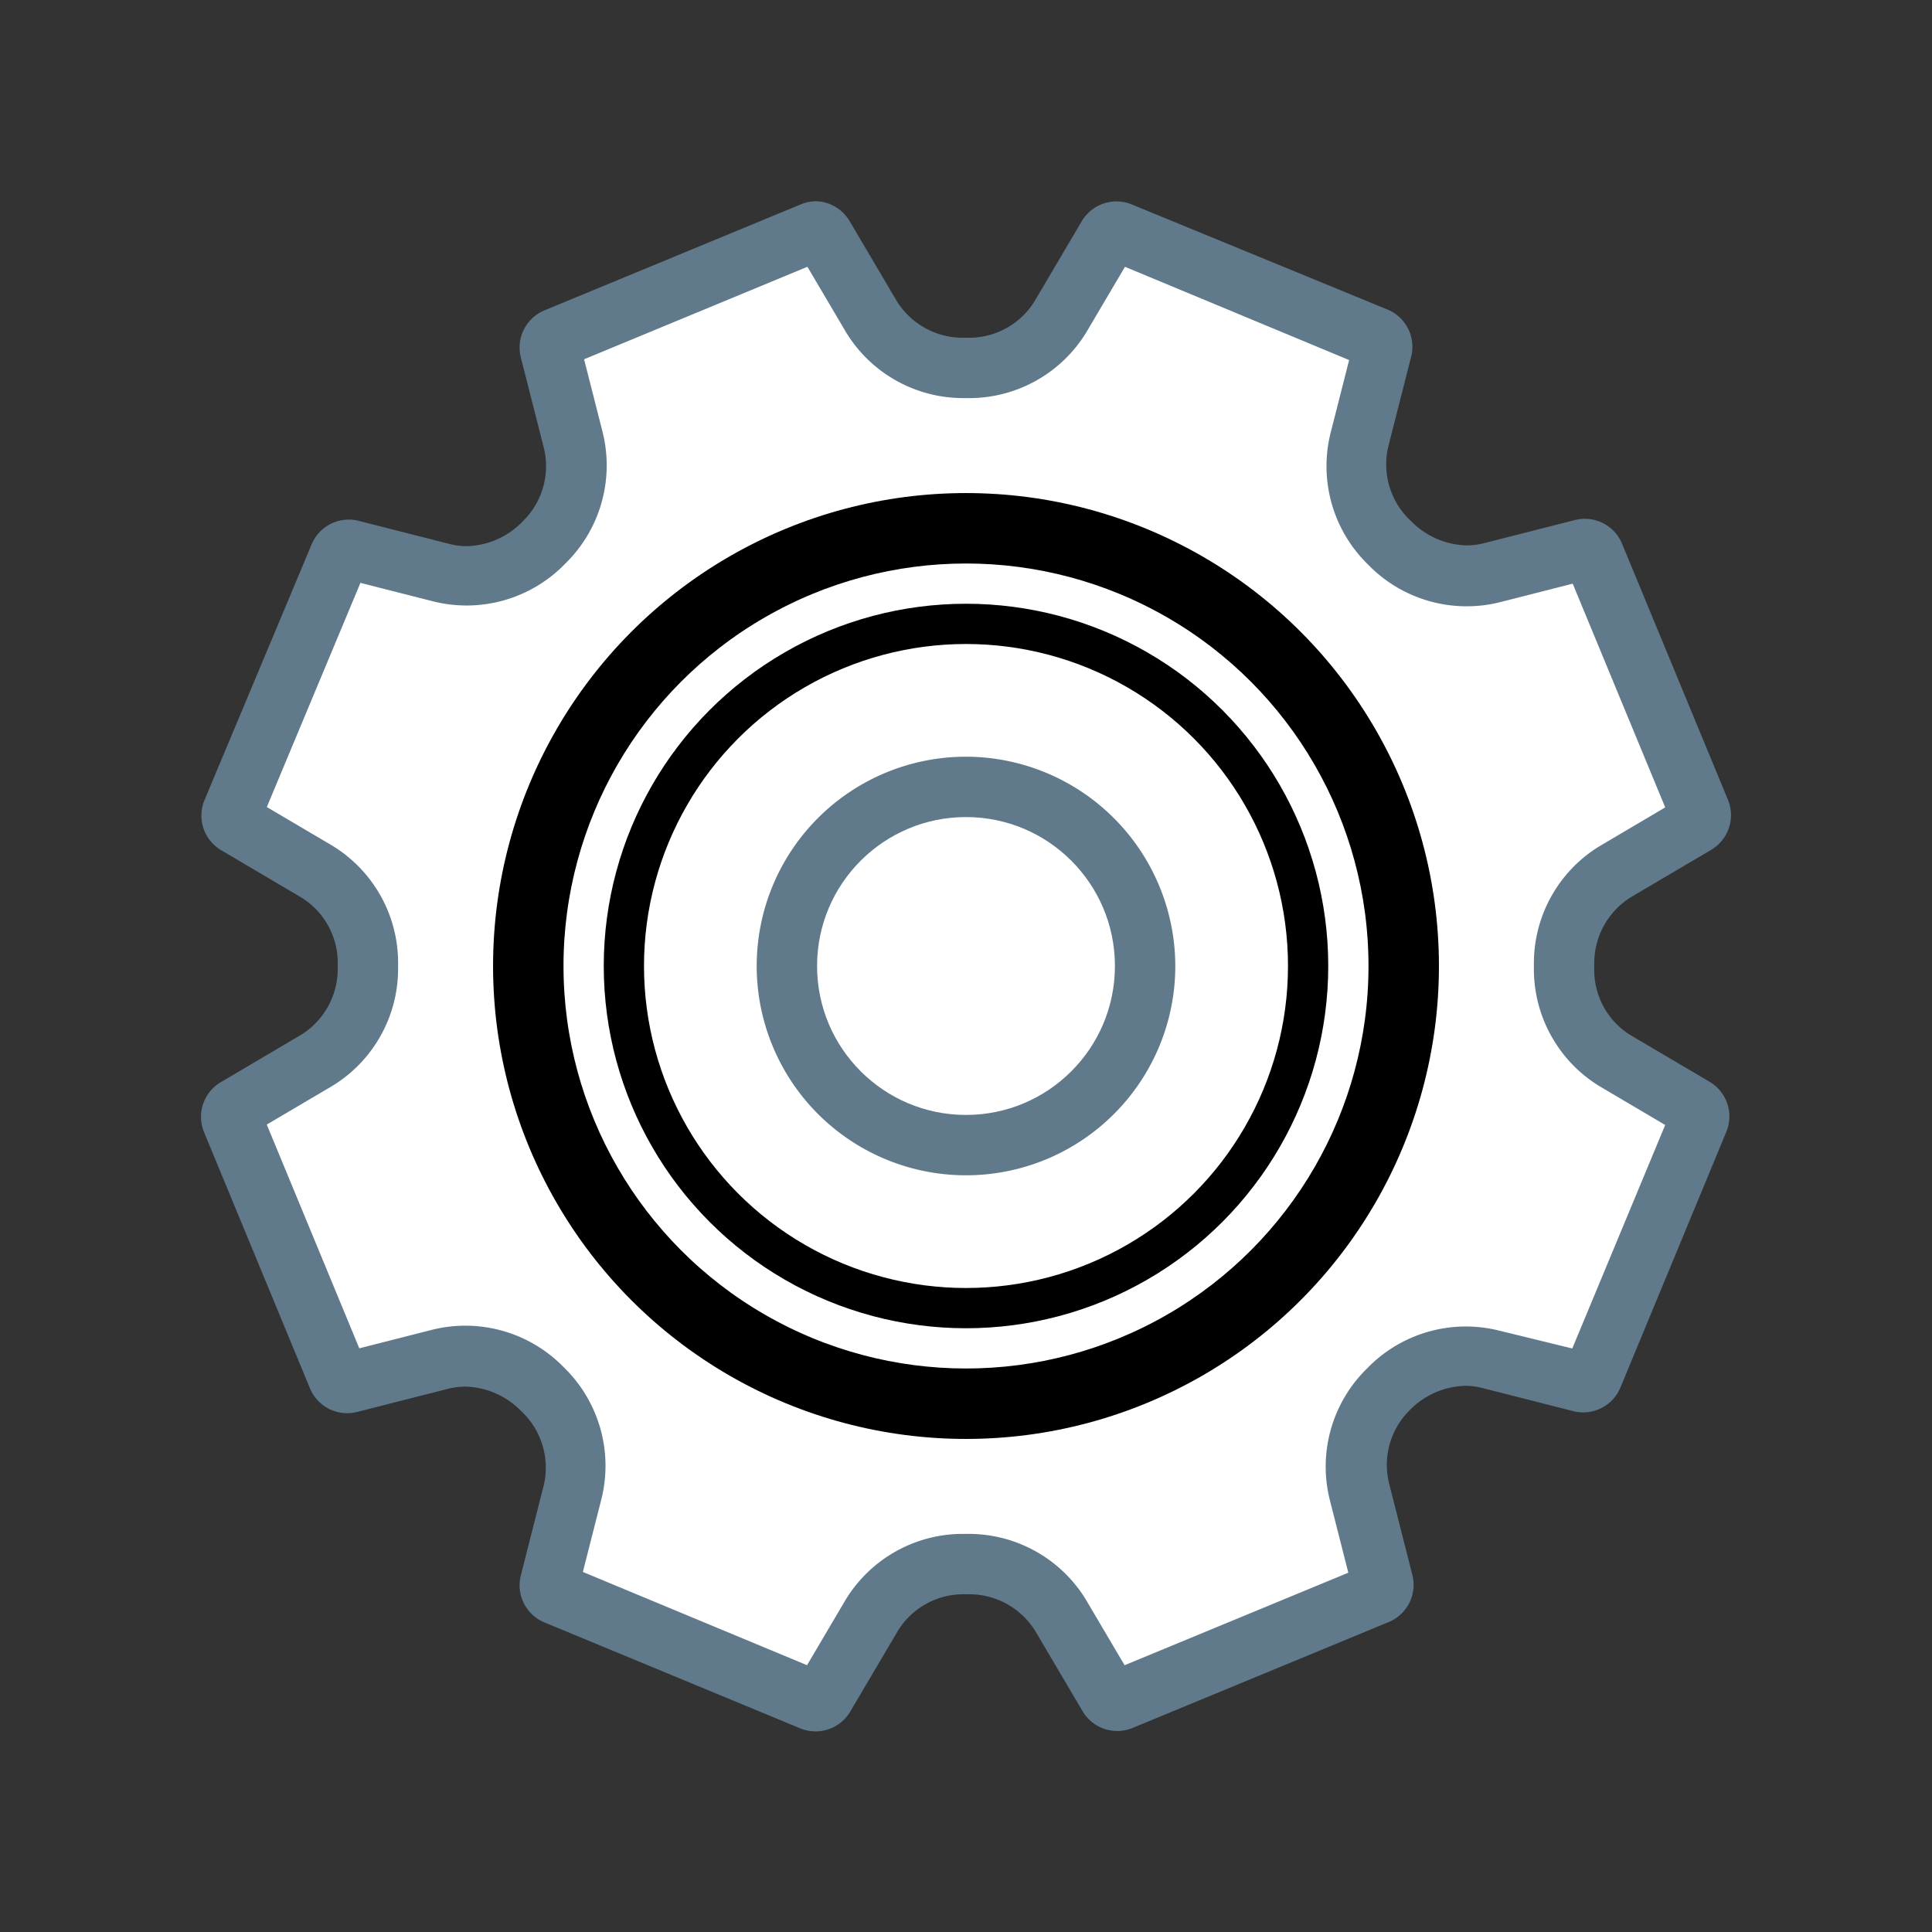 <svg id="Layer_1" data-name="Layer 1" xmlns="http://www.w3.org/2000/svg" width="48" height="48" viewBox="0 0 48 48"><rect x="0" y="0" width="48" height="48" fill="#333333" stroke="none"/><title>app_icons</title><path d="M27.73,42.5a.5.5,0,0,1-.43-.25l-1.18-2A2.4,2.4,0,0,0,24,39.11h0a2.42,2.42,0,0,0-2.15,1.15l-1.18,2a.5.5,0,0,1-.62.21l-6.35-2.63a.5.5,0,0,1-.29-.59L14,37a2.4,2.4,0,0,0-.68-2.31,2.48,2.48,0,0,0-1.76-.77A2.28,2.28,0,0,0,11,34l-2.24.57-.12,0a.5.5,0,0,1-.46-.31L5.54,27.92a.5.5,0,0,1,.21-.62l2-1.18a2.53,2.53,0,0,0,0-4.25l-2-1.18a.5.5,0,0,1-.21-.62l2.63-6.35a.5.5,0,0,1,.46-.31l.12,0L11,14a2.28,2.28,0,0,0,.57.07,2.49,2.49,0,0,0,1.74-.75A2.42,2.42,0,0,0,14,11l-.57-2.24a.5.5,0,0,1,.29-.59l6.36-2.63a.5.5,0,0,1,.62.21l1.18,2A2.4,2.4,0,0,0,24,8.89h0a2.42,2.42,0,0,0,2.15-1.15l1.18-2a.5.5,0,0,1,.62-.21l6.35,2.63a.5.5,0,0,1,.29.59L34,11a2.4,2.4,0,0,0,.68,2.31,2.48,2.48,0,0,0,1.76.77A2.28,2.28,0,0,0,37,14l2.24-.57.12,0a.5.5,0,0,1,.46.31l2.63,6.36a.5.5,0,0,1-.21.62l-2,1.18a2.53,2.53,0,0,0,0,4.25l2,1.18a.5.5,0,0,1,.21.62l-2.63,6.35a.5.5,0,0,1-.46.31l-.12,0L37,34a2.28,2.28,0,0,0-.57-.07,2.49,2.49,0,0,0-1.74.75A2.42,2.42,0,0,0,34,37l.57,2.24a.5.5,0,0,1-.29.59l-6.36,2.63A.5.5,0,0,1,27.73,42.5Z" style="fill:#fff"/><path d="M20.27,6l1.18,2A2.91,2.91,0,0,0,24,9.39h0A2.91,2.91,0,0,0,26.56,8l1.18-2,6.35,2.63-.57,2.24a2.91,2.91,0,0,0,.81,2.79l0,0a3,3,0,0,0,2.09.89,2.77,2.77,0,0,0,.69-.09l2.24-.57L42,20.27l-2,1.18A2.91,2.91,0,0,0,38.61,24v0A2.91,2.91,0,0,0,40,26.56l2,1.18-2.63,6.35-2.24-.57a2.77,2.77,0,0,0-.69-.09,3,3,0,0,0-2.1.9l0,0a2.91,2.91,0,0,0-.8,2.78l.57,2.24L27.73,42l-1.18-2A2.91,2.91,0,0,0,24,38.61h0A2.91,2.91,0,0,0,21.44,40l-1.18,2-6.35-2.63.57-2.24a2.91,2.91,0,0,0-.81-2.79l0,0a3,3,0,0,0-2.09-.89,2.77,2.77,0,0,0-.69.09l-2.24.57L6,27.73l2-1.18A2.91,2.91,0,0,0,9.39,24v0A2.91,2.91,0,0,0,8,21.44L6,20.26l2.63-6.35,2.24.57a2.77,2.77,0,0,0,.69.09,3,3,0,0,0,2.1-.9l0,0a2.91,2.91,0,0,0,.8-2.78l-.57-2.24L20.27,6m0-1a1,1,0,0,0-.38.08L13.53,7.71a1,1,0,0,0-.59,1.17l.57,2.24A1.91,1.91,0,0,1,13,12.94a2,2,0,0,1-1.41.63,1.78,1.78,0,0,1-.44-.06l-2.24-.57a1,1,0,0,0-1.17.59L5.08,19.88a1,1,0,0,0,.41,1.24l2,1.18A1.91,1.91,0,0,1,8.39,24a1.93,1.93,0,0,1-.91,1.71l-2,1.18a1,1,0,0,0-.41,1.24l2.63,6.36a1,1,0,0,0,1.17.59l2.24-.57a1.77,1.77,0,0,1,.44-.06,2,2,0,0,1,1.39.6,1.92,1.92,0,0,1,.57,1.85l-.57,2.24a1,1,0,0,0,.59,1.17l6.35,2.63a1,1,0,0,0,1.24-.41l1.18-2A1.91,1.91,0,0,1,24,39.61a1.93,1.93,0,0,1,1.72.91l1.18,2a1,1,0,0,0,1.24.41l6.36-2.63a1,1,0,0,0,.59-1.17l-.57-2.24A1.91,1.91,0,0,1,35,35.06a2,2,0,0,1,1.41-.63,1.78,1.78,0,0,1,.44.06l2.24.57a1,1,0,0,0,1.17-.59l2.63-6.35a1,1,0,0,0-.41-1.24l-2-1.18A1.91,1.91,0,0,1,39.61,24a1.93,1.93,0,0,1,.91-1.71l2-1.18a1,1,0,0,0,.41-1.24l-2.63-6.36a1,1,0,0,0-1.17-.59l-2.24.57a1.78,1.78,0,0,1-.44.06,2,2,0,0,1-1.39-.6,1.92,1.92,0,0,1-.57-1.85l.57-2.24a1,1,0,0,0-.59-1.17L28.12,5.08a1,1,0,0,0-1.24.41l-1.18,2A1.91,1.91,0,0,1,24,8.39a1.93,1.93,0,0,1-1.72-.91l-1.18-2A1,1,0,0,0,20.27,5Z" style="fill:#607a8c"/><path d="M39.36,34.09,42,27.74l-2-1.18A2.91,2.91,0,0,1,38.61,24v0A2.91,2.91,0,0,1,40,21.45l2-1.18-2.63-6.36-2.24.57a2.91,2.91,0,0,1-2.78-.8l0,0a2.91,2.91,0,0,1-.81-2.79l.57-2.24L27.74,6,26.56,8A2.91,2.91,0,0,1,24,9.39h0A2.91,2.91,0,0,1,21.45,8L20.27,6,13.92,8.63l.57,2.24a2.91,2.91,0,0,1-.8,2.78l0,0a2.91,2.91,0,0,1-2.79.81l-2.24-.57L6,20.26l2,1.18A2.91,2.91,0,0,1,9.39,24v0A2.91,2.91,0,0,1,8,26.55L6,27.73l2.63,6.36,2.24-.57a2.91,2.91,0,0,1,2.78.8l0,0a2.91,2.91,0,0,1,.81,2.79l-.57,2.24L20.26,42l1.18-2A2.91,2.91,0,0,1,24,38.61h0A2.91,2.91,0,0,1,26.55,40l1.18,2,6.36-2.63-.57-2.24a2.91,2.91,0,0,1,.8-2.78l0,0a2.91,2.91,0,0,1,2.79-.81Z" style="fill:none;stroke:#607a8c;stroke-linecap:round;stroke-linejoin:round"/><circle cx="24" cy="24" r="4.2" style="fill:none;stroke:#607a8c;stroke-miterlimit:10"/><circle cx="24" cy="24" r="11.25" style="fill:none;stroke:currentColor;stroke-miterlimit:10"/><path d="M24,19.8A4.2,4.2,0,1,1,19.8,24,4.2,4.2,0,0,1,24,19.8m0-1A5.2,5.2,0,1,0,29.2,24,5.21,5.21,0,0,0,24,18.8Z" style="fill:#607a8c"/><circle cx="24" cy="24" r="10.5" style="fill:none;stroke:currentColor;stroke-miterlimit:10"/><circle cx="24" cy="24" r="8.5" style="fill:none;stroke:currentColor;stroke-miterlimit:10"/></svg>
